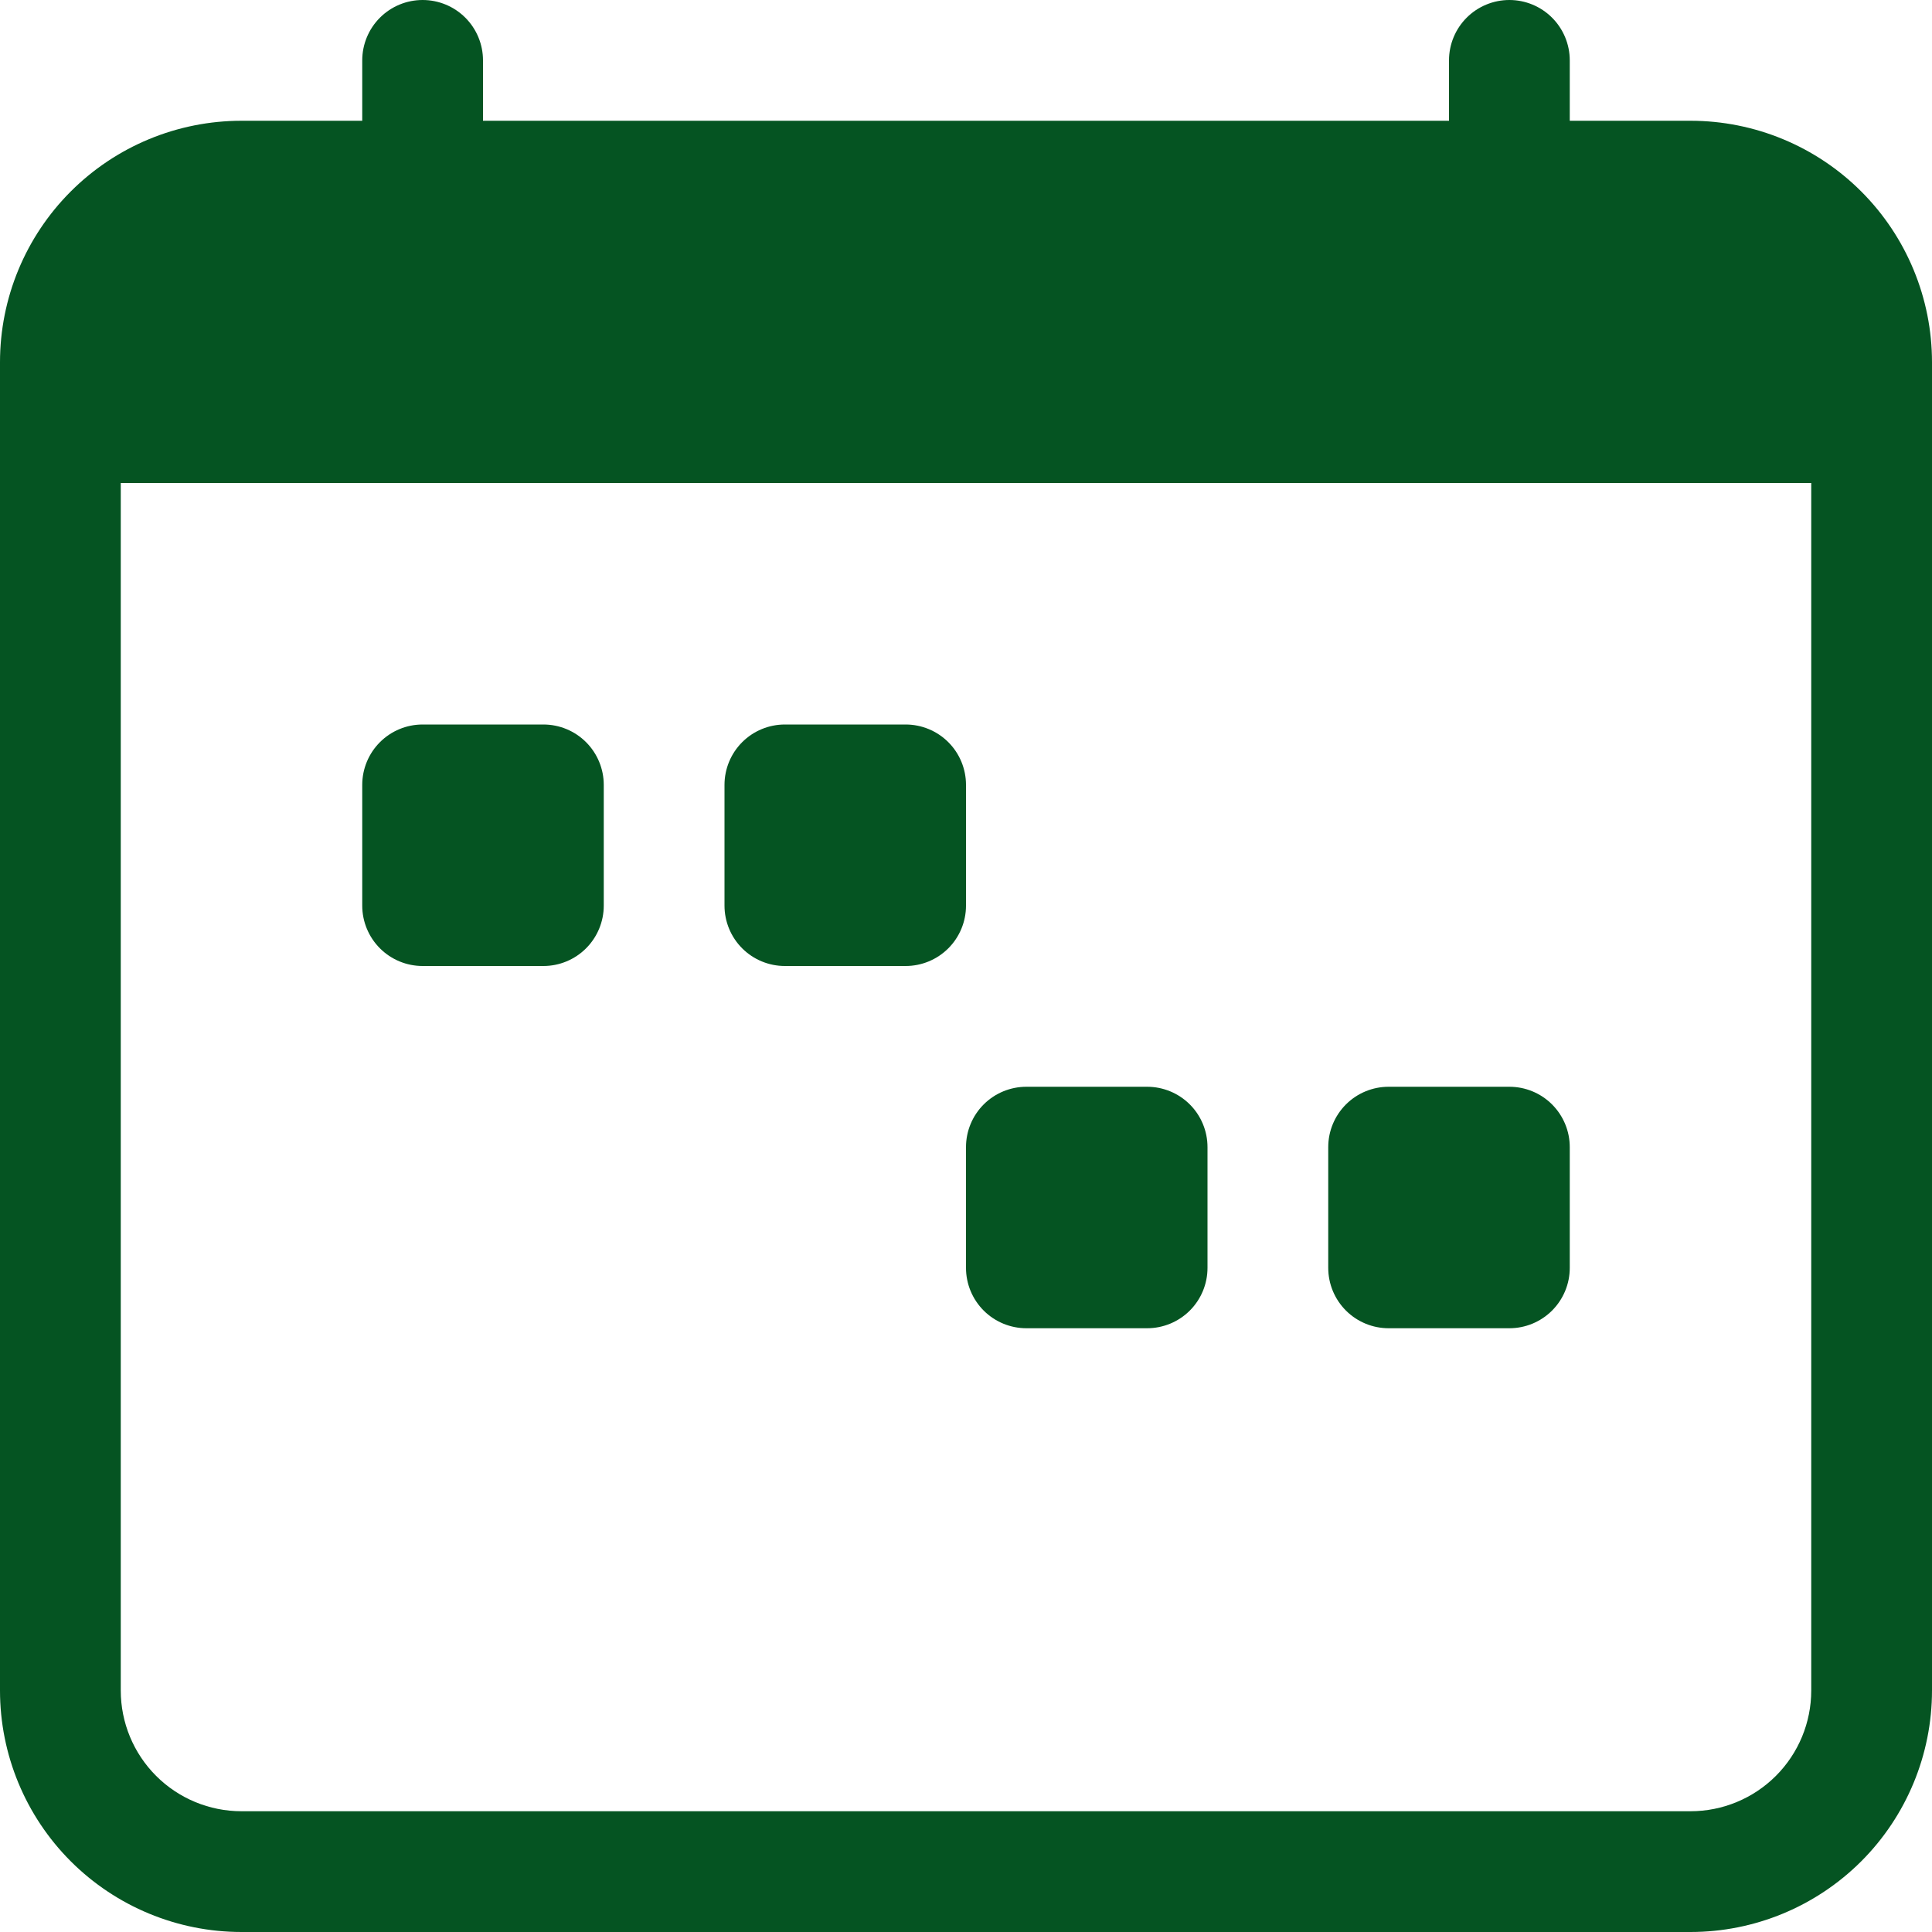 <svg width="87" height="87" viewBox="0 0 87 87" fill="none" xmlns="http://www.w3.org/2000/svg">
<g clip-path="url(#clip0_167_5)">
<path d="M27.188 35.344C27.188 34.623 26.901 33.931 26.391 33.421C25.881 32.911 25.19 32.625 24.469 32.625H19.031C18.31 32.625 17.619 32.911 17.109 33.421C16.599 33.931 16.312 34.623 16.312 35.344V40.781C16.312 41.502 16.599 42.194 17.109 42.704C17.619 43.214 18.31 43.5 19.031 43.5H24.469C25.19 43.5 25.881 43.214 26.391 42.704C26.901 42.194 27.188 41.502 27.188 40.781V35.344ZM43.5 35.344C43.5 34.623 43.214 33.931 42.704 33.421C42.194 32.911 41.502 32.625 40.781 32.625H35.344C34.623 32.625 33.931 32.911 33.421 33.421C32.911 33.931 32.625 34.623 32.625 35.344V40.781C32.625 41.502 32.911 42.194 33.421 42.704C33.931 43.214 34.623 43.5 35.344 43.5H40.781C41.502 43.5 42.194 43.214 42.704 42.704C43.214 42.194 43.5 41.502 43.5 40.781V35.344ZM70.688 51.656C70.688 50.935 70.401 50.244 69.891 49.734C69.381 49.224 68.69 48.938 67.969 48.938H62.531C61.81 48.938 61.119 49.224 60.609 49.734C60.099 50.244 59.812 50.935 59.812 51.656V57.094C59.812 57.815 60.099 58.506 60.609 59.016C61.119 59.526 61.81 59.812 62.531 59.812H67.969C68.69 59.812 69.381 59.526 69.891 59.016C70.401 58.506 70.688 57.815 70.688 57.094V51.656ZM54.375 51.656C54.375 50.935 54.089 50.244 53.579 49.734C53.069 49.224 52.377 48.938 51.656 48.938H46.219C45.498 48.938 44.806 49.224 44.296 49.734C43.786 50.244 43.5 50.935 43.5 51.656V57.094C43.5 57.815 43.786 58.506 44.296 59.016C44.806 59.526 45.498 59.812 46.219 59.812H51.656C52.377 59.812 53.069 59.526 53.579 59.016C54.089 58.506 54.375 57.815 54.375 57.094V51.656Z" fill="#055422"/>
<path d="M67.969 0C67.248 0 66.556 0.286 66.046 0.796C65.536 1.306 65.25 1.998 65.25 2.719V5.438H21.75V2.719C21.75 1.998 21.464 1.306 20.954 0.796C20.444 0.286 19.752 0 19.031 0C18.31 0 17.619 0.286 17.109 0.796C16.599 1.306 16.312 1.998 16.312 2.719V5.438H10.875C7.991 5.438 5.225 6.583 3.185 8.623C1.146 10.662 0 13.428 0 16.312V76.125C0 79.009 1.146 81.775 3.185 83.815C5.225 85.854 7.991 87 10.875 87H76.125C79.009 87 81.775 85.854 83.815 83.815C85.854 81.775 87 79.009 87 76.125V16.312C87 13.428 85.854 10.662 83.815 8.623C81.775 6.583 79.009 5.438 76.125 5.438H70.688V2.719C70.688 1.998 70.401 1.306 69.891 0.796C69.381 0.286 68.69 0 67.969 0ZM81.562 21.75V76.125C81.562 77.567 80.99 78.95 79.97 79.97C78.95 80.99 77.567 81.562 76.125 81.562H10.875C9.433 81.562 8.05 80.99 7.03 79.97C6.01 78.95 5.438 77.567 5.438 76.125V21.75H81.562Z" fill="#055422"/>
</g>
<defs>
<clipPath id="clip0_167_5">
<rect width="87" height="87" fill="white" transform="matrix(-1 0 0 1 87 0)"/>
</clipPath>
</defs>
</svg>
